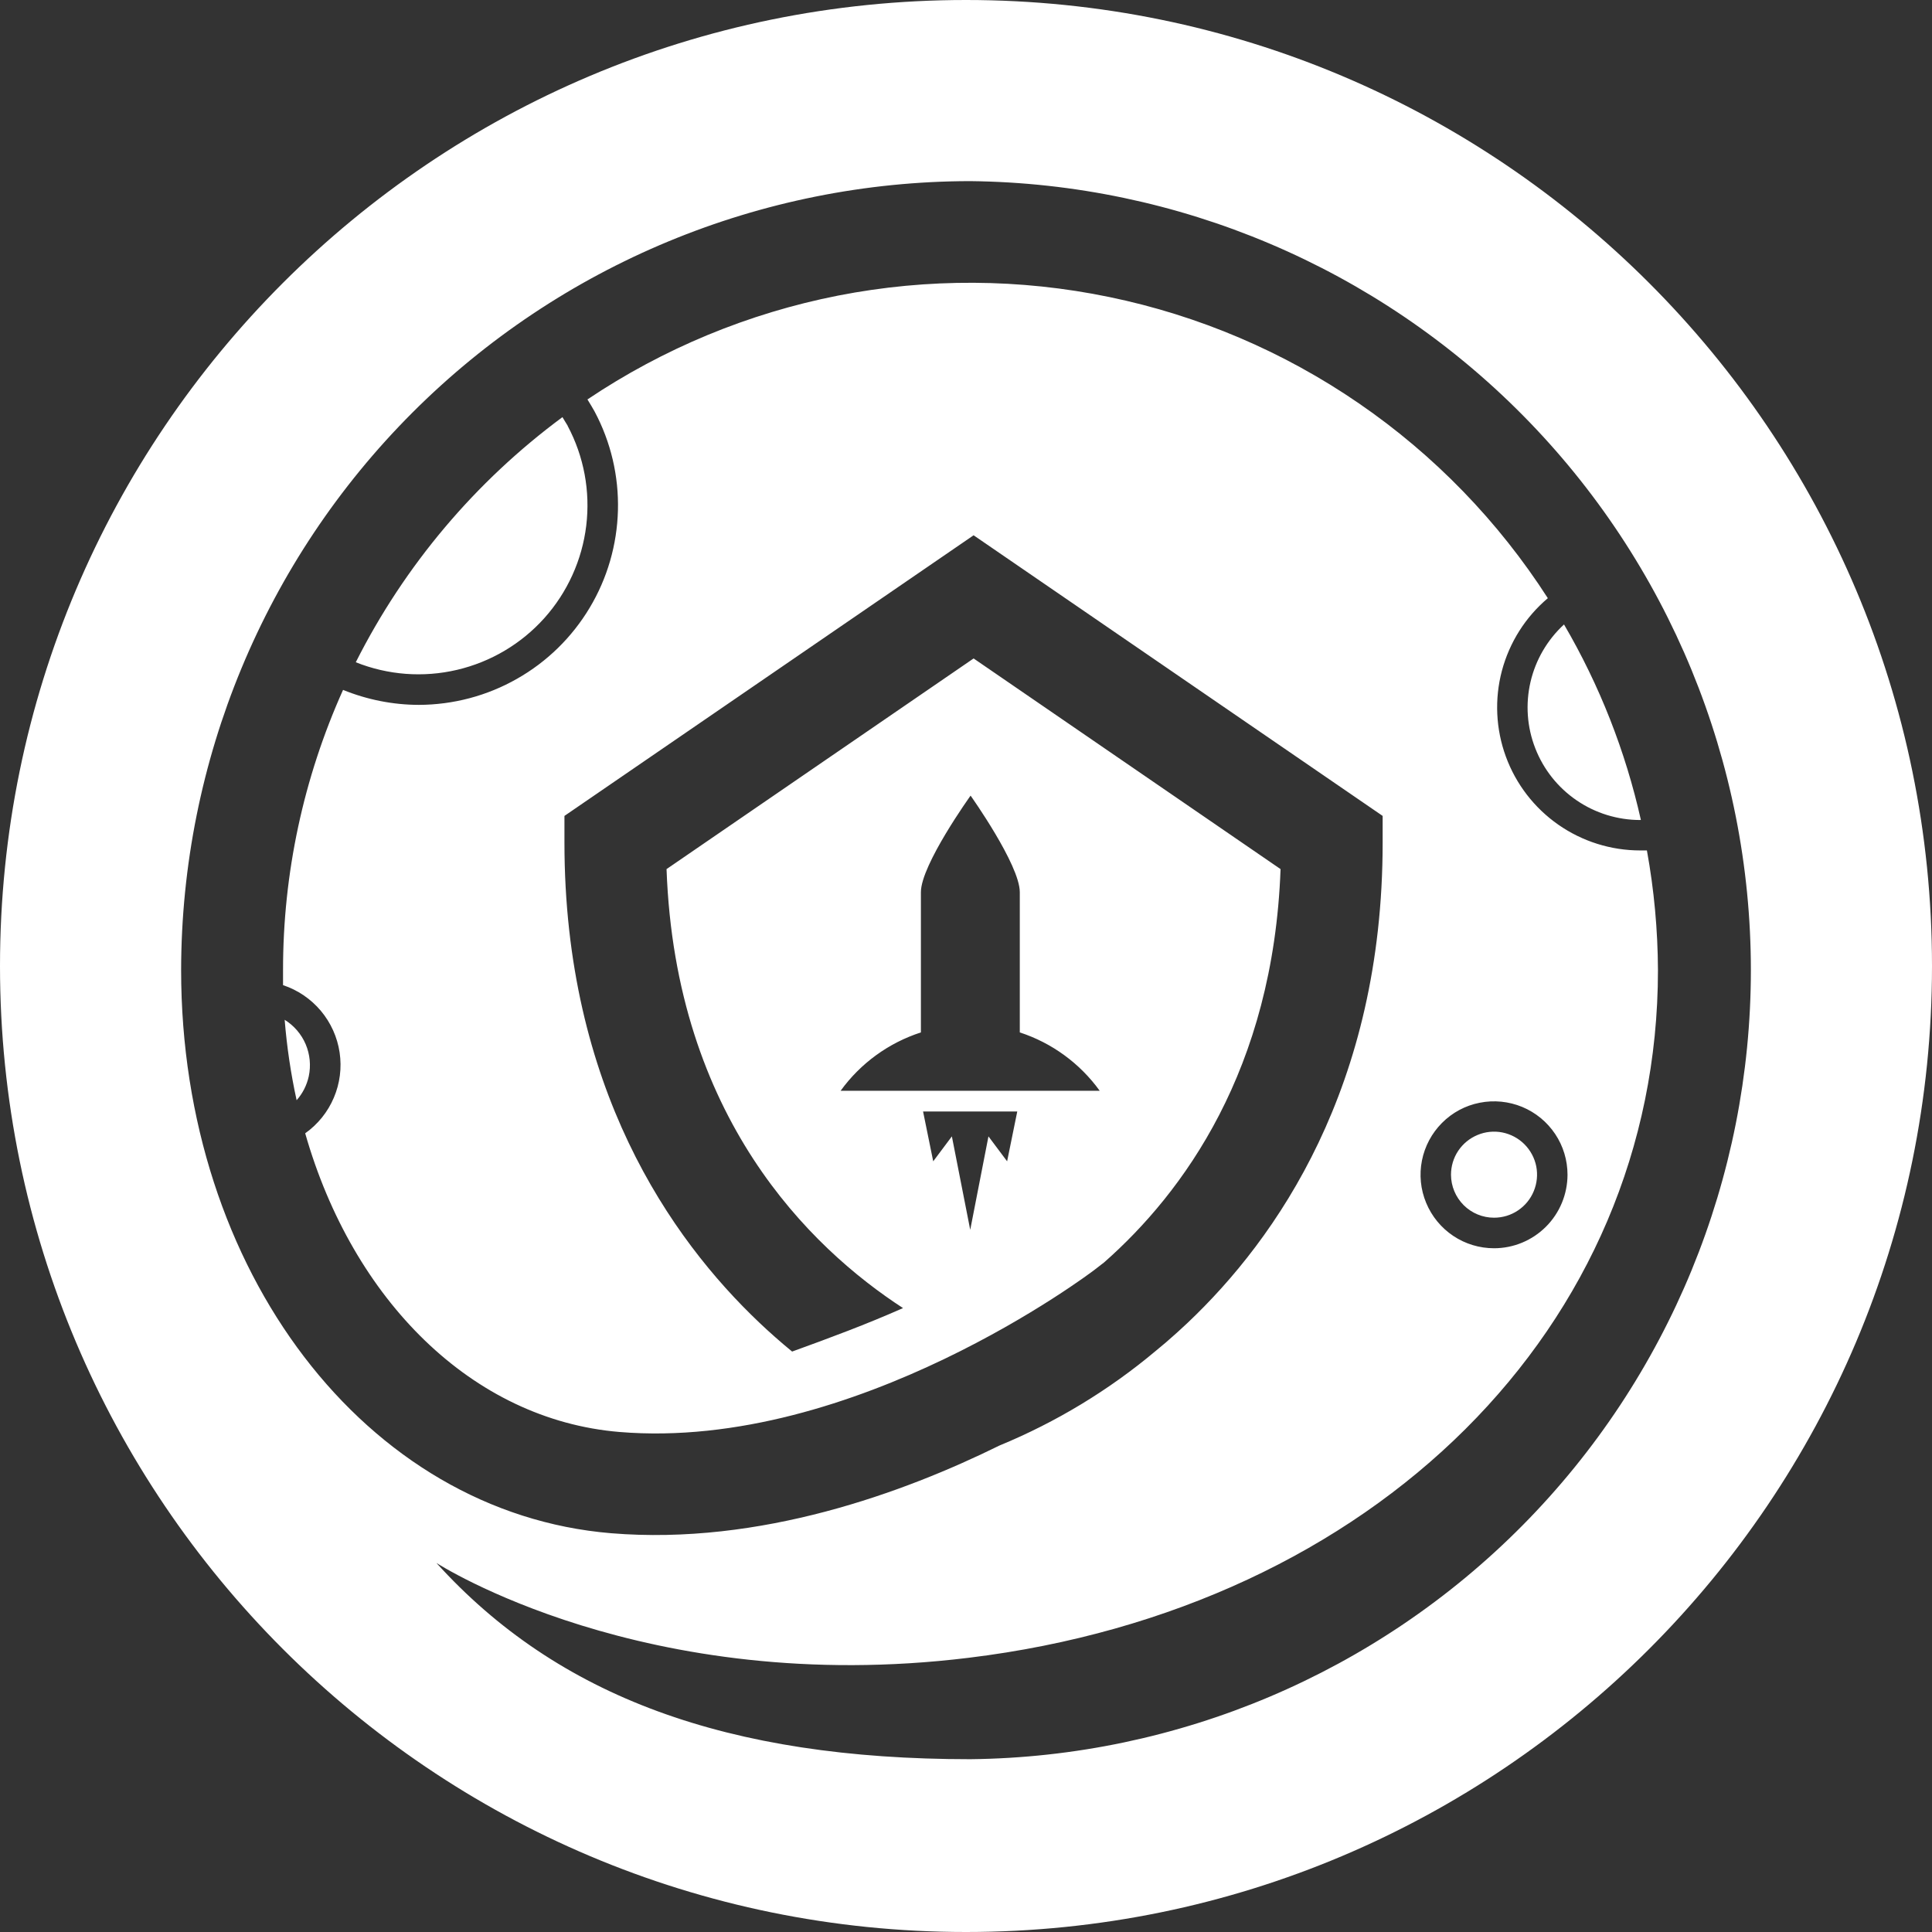<svg width="32" height="32" viewBox="0 0 32 32" fill="none" xmlns="http://www.w3.org/2000/svg">
<rect x="0" y="0" width="32" height="32" fill="#333333" stroke="none"/>
<path fill-rule="evenodd" clip-rule="evenodd" d="M16 32C24.837 32 32 24.837 32 16C32 7.163 24.837 0 16 0C7.163 0 0 7.163 0 16C0 24.837 7.163 32 16 32ZM15.289 18.41L15.457 19.235L15.766 18.822L16.07 20.37L16.372 18.822L16.681 19.235L16.849 18.41H15.289ZM16.891 14.777V17.1C17.424 17.274 17.887 17.613 18.215 18.067H13.923C14.252 17.612 14.718 17.273 15.253 17.1V14.777C15.253 14.324 16.076 13.178 16.076 13.178C16.076 13.178 16.891 14.324 16.891 14.777ZM25.963 19.458C25.963 19.217 25.892 18.982 25.758 18.782C25.624 18.582 25.434 18.426 25.212 18.334C24.989 18.242 24.744 18.218 24.508 18.265C24.272 18.311 24.055 18.427 23.885 18.598C23.715 18.768 23.599 18.985 23.552 19.221C23.505 19.457 23.529 19.701 23.622 19.924C23.714 20.146 23.87 20.336 24.07 20.47C24.27 20.604 24.505 20.675 24.746 20.675C25.069 20.675 25.378 20.546 25.606 20.318C25.834 20.09 25.962 19.781 25.963 19.458ZM24.033 19.458C24.033 19.317 24.074 19.179 24.152 19.062C24.231 18.944 24.342 18.853 24.472 18.799C24.602 18.744 24.746 18.73 24.884 18.757C25.022 18.785 25.149 18.852 25.249 18.952C25.349 19.052 25.417 19.179 25.445 19.317C25.472 19.455 25.458 19.599 25.404 19.729C25.351 19.859 25.259 19.971 25.142 20.049C25.025 20.128 24.887 20.169 24.746 20.169C24.557 20.169 24.376 20.094 24.243 19.961C24.109 19.827 24.034 19.647 24.033 19.458ZM6.833 6.832C9.283 4.382 12.605 3.004 16.07 3C19.512 3.037 22.8 4.43 25.221 6.877C27.642 9.323 29 12.626 29 16.068C29 19.51 27.643 22.814 25.222 25.261C22.801 27.708 19.513 29.101 16.071 29.138C12.047 29.138 9.237 28.105 7.228 25.887C7.228 25.887 10.673 28.117 16.046 27.458C22.763 26.638 27.461 21.972 27.461 16.068C27.458 15.403 27.397 14.74 27.278 14.086H27.168C26.682 14.086 26.208 13.937 25.81 13.659C25.412 13.381 25.109 12.988 24.942 12.532C24.775 12.076 24.752 11.58 24.876 11.111C25.001 10.641 25.266 10.221 25.637 9.908C24.819 8.635 23.756 7.538 22.509 6.682C21.262 5.825 19.856 5.226 18.375 4.92C16.893 4.613 15.366 4.605 13.881 4.896C12.397 5.188 10.985 5.773 9.73 6.616C9.735 6.625 9.741 6.635 9.747 6.644C9.782 6.701 9.816 6.757 9.849 6.817C10.117 7.32 10.25 7.884 10.235 8.454C10.22 9.023 10.059 9.58 9.766 10.068C9.473 10.557 9.059 10.962 8.563 11.243C8.068 11.525 7.508 11.673 6.938 11.675C6.507 11.674 6.081 11.589 5.682 11.427C5.026 12.886 4.687 14.468 4.688 16.068V16.317C4.932 16.398 5.149 16.546 5.314 16.742C5.479 16.939 5.587 17.177 5.625 17.432C5.663 17.686 5.63 17.945 5.529 18.182C5.429 18.418 5.265 18.622 5.055 18.771C5.843 21.533 7.821 23.515 10.26 23.718C14.161 24.042 18.086 21.065 18.125 21.035L18.288 20.909C19.596 19.757 21.09 17.717 21.21 14.395L16.126 10.906L11.04 14.395C11.188 18.505 13.418 20.666 14.957 21.666C14.355 21.933 13.739 22.162 13.12 22.386C12.932 22.232 12.751 22.072 12.579 21.909C11.105 20.512 9.349 18 9.349 13.957V13.514L16.126 8.866L22.901 13.514V13.959C22.901 18.001 21.145 20.514 19.671 21.91C19.558 22.017 19.44 22.123 19.313 22.233L19.144 22.374C18.366 23.027 17.492 23.556 16.553 23.943C14.98 24.719 12.591 25.599 10.121 25.395C6.061 25.058 3 21.051 3 16.068C3.004 12.604 4.383 9.282 6.833 6.832ZM4.913 18.223C5.013 18.111 5.082 17.974 5.114 17.827C5.152 17.649 5.134 17.464 5.063 17.296C4.992 17.129 4.87 16.987 4.715 16.891C4.751 17.339 4.817 17.784 4.913 18.223ZM9.71 8.707C9.779 8.137 9.672 7.56 9.402 7.054H9.404C9.39 7.029 9.374 7.003 9.358 6.979C9.343 6.955 9.329 6.932 9.316 6.909C7.873 7.976 6.7 9.367 5.893 10.969C6.426 11.182 7.011 11.226 7.569 11.095C8.128 10.964 8.633 10.665 9.016 10.238C9.398 9.811 9.641 9.276 9.71 8.707ZM26.115 13.257C26.425 13.469 26.792 13.582 27.168 13.582L27.178 13.58C26.923 12.442 26.494 11.35 25.905 10.343C25.629 10.597 25.435 10.929 25.35 11.295C25.265 11.661 25.292 12.044 25.429 12.394C25.565 12.744 25.804 13.045 26.115 13.257Z" fill="white"/>
</svg>
